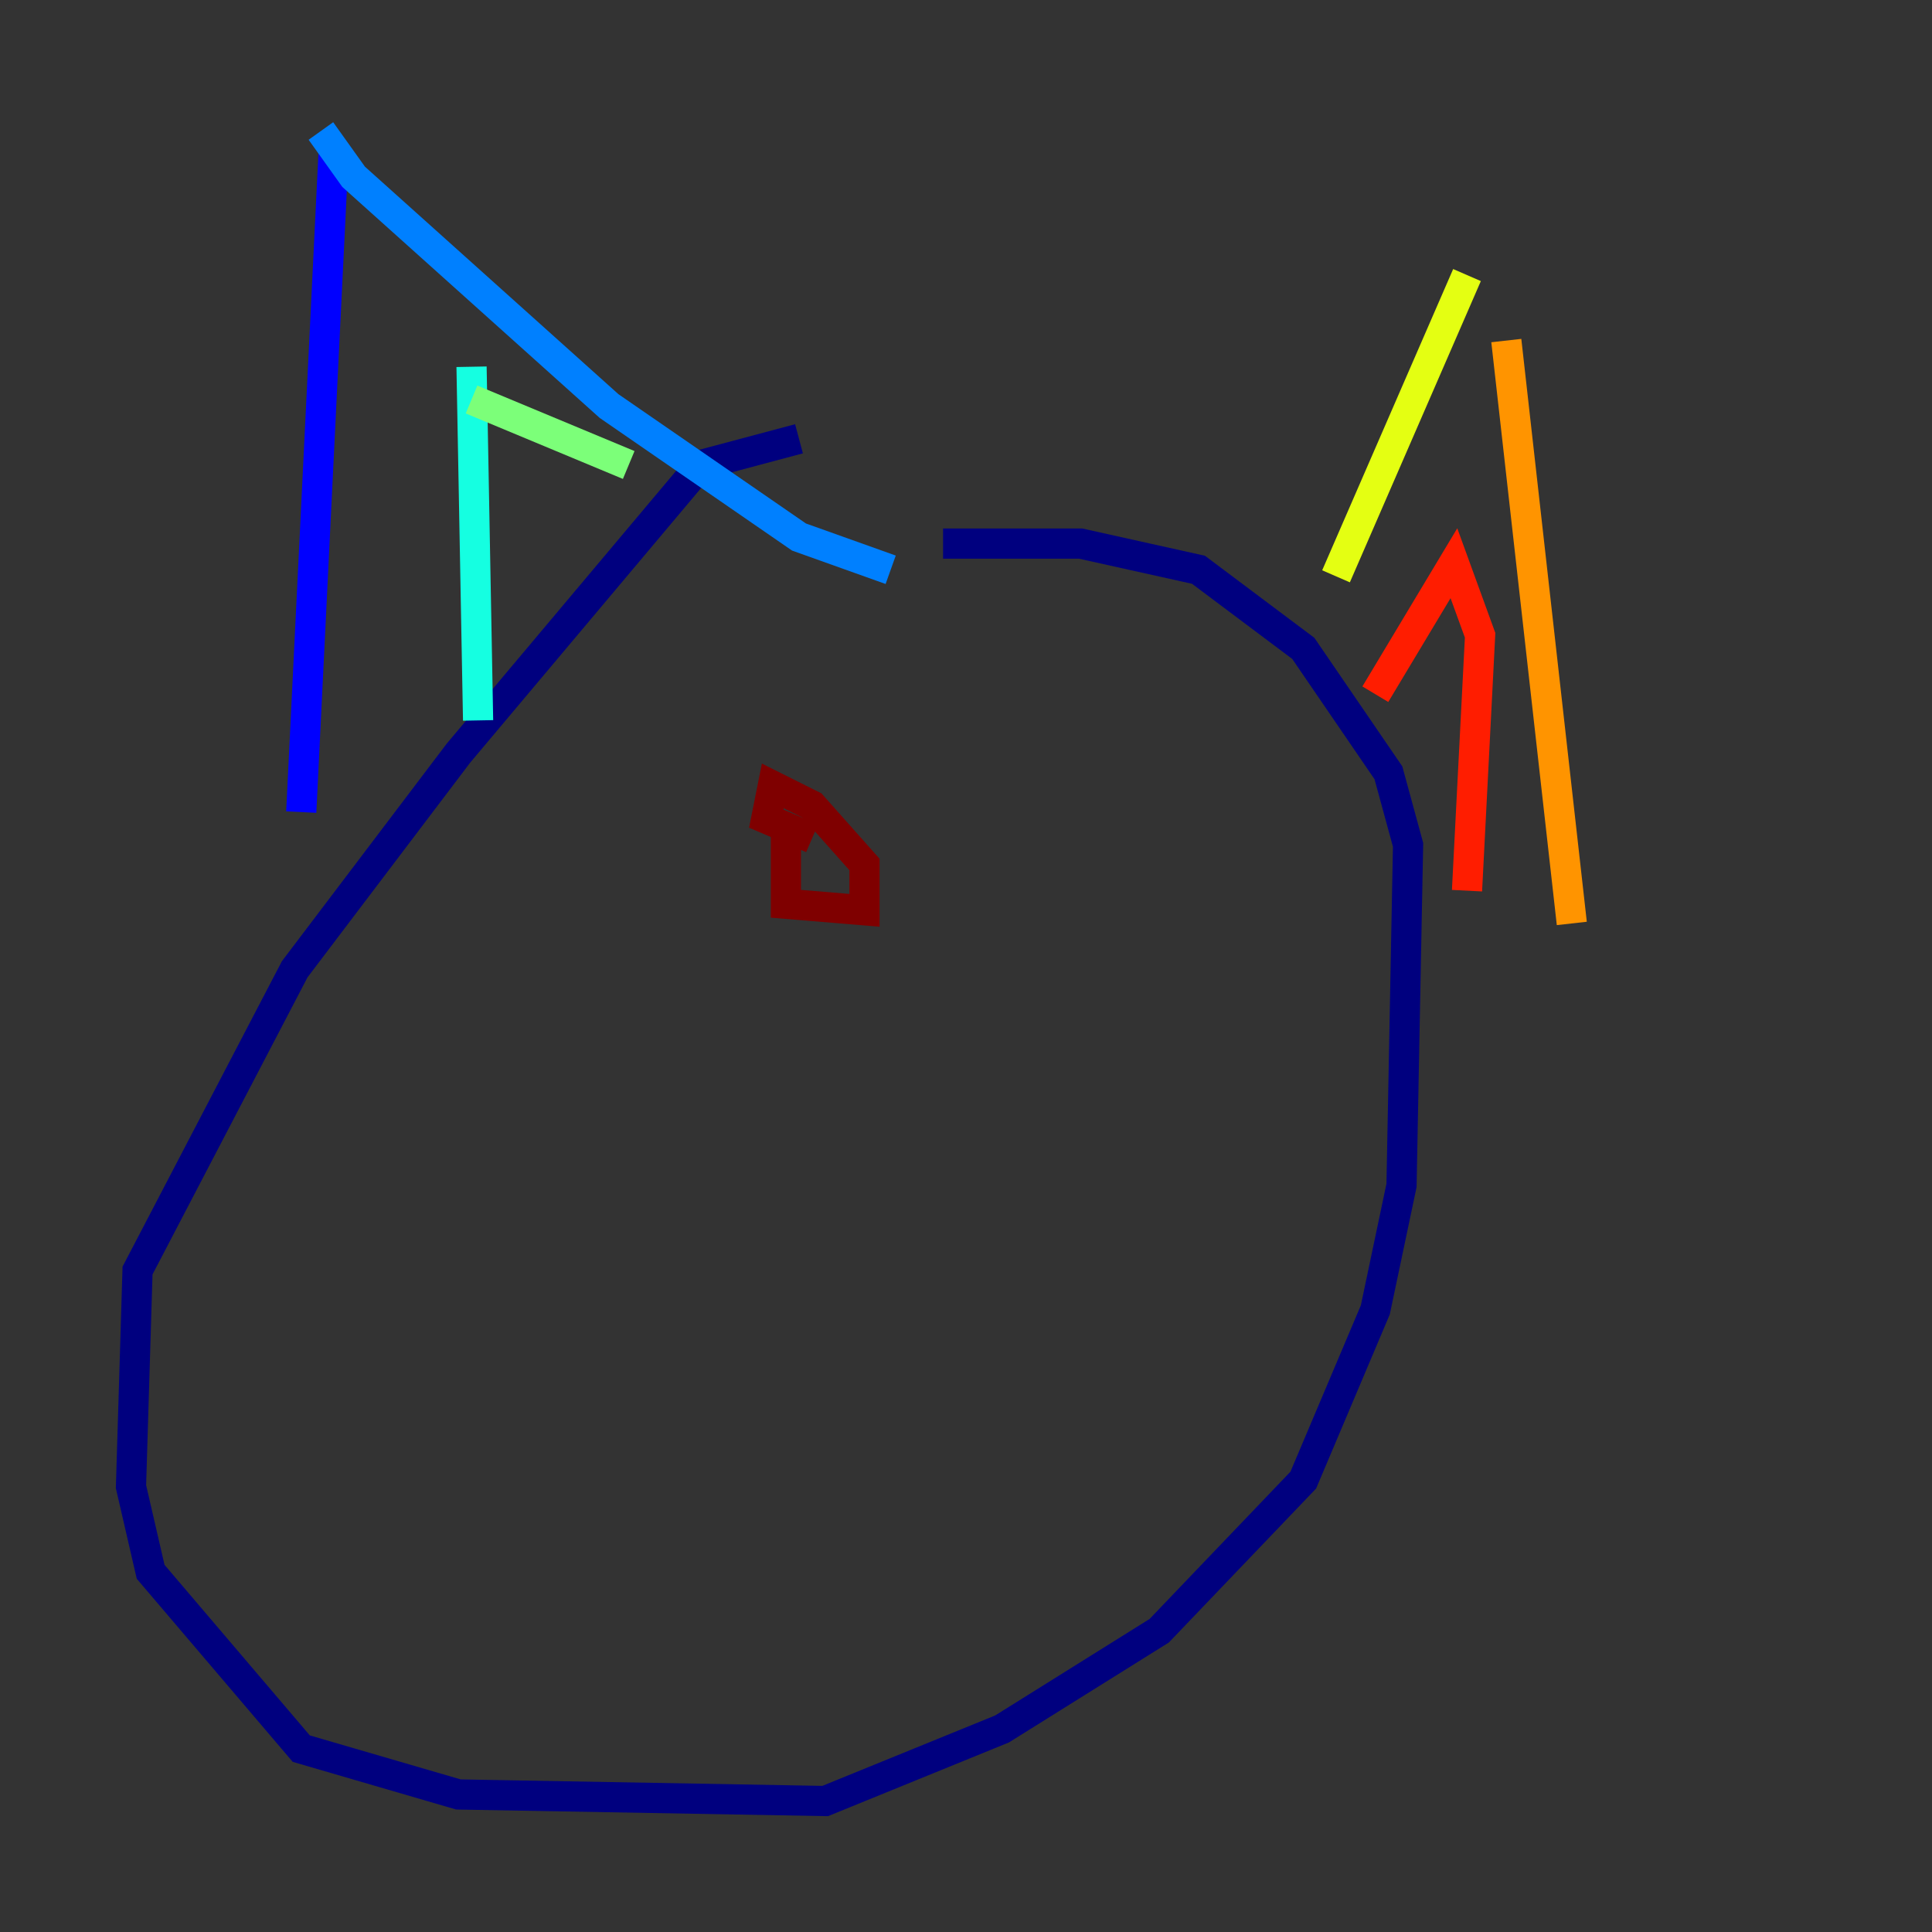<?xml version="1.0" encoding="utf-8" ?>
<svg baseProfile="tiny" height="128" version="1.2" viewBox="0,0,128,128" width="128" xmlns="http://www.w3.org/2000/svg" xmlns:ev="http://www.w3.org/2001/xml-events" xmlns:xlink="http://www.w3.org/1999/xlink"><rect x="0" y="0" width="128" height="128" fill="#333333" stroke="none"/><defs /><polyline fill="none" points="52.936,29.071 46.427,30.807 30.373,49.898 19.525,64.217 9.112,84.176 8.678,98.495 9.98,104.136 19.959,115.851 30.373,118.888 54.671,119.322 66.386,114.549 76.8,108.041 86.346,98.061 91.119,86.78 92.854,78.536 93.288,55.973 91.986,51.2 86.346,42.956 79.403,37.749 71.593,36.014 62.481,36.014" stroke="#00007f" stroke-width="2" /><polyline fill="none" points="22.129,9.546 19.959,53.803" stroke="#0000ff" stroke-width="2" /><polyline fill="none" points="21.261,8.678 23.43,11.715 40.352,26.902 52.936,35.58 59.01,37.749" stroke="#0080ff" stroke-width="2" /><polyline fill="none" points="31.241,24.298 31.675,47.729" stroke="#15ffe1" stroke-width="2" /><polyline fill="none" points="31.241,26.468 41.654,30.807" stroke="#7cff79" stroke-width="2" /><polyline fill="none" points="97.193,18.224 88.515,38.183" stroke="#e4ff12" stroke-width="2" /><polyline fill="none" points="99.797,22.563 104.136,61.18" stroke="#ff9400" stroke-width="2" /><polyline fill="none" points="91.119,45.993 96.325,37.315 98.061,42.088 97.193,59.01" stroke="#ff1d00" stroke-width="2" /><polyline fill="none" points="52.068,55.105 52.068,59.878 57.275,60.312 57.275,57.275 53.803,53.37 51.2,52.068 50.766,54.237 53.803,55.539" stroke="#7f0000" stroke-width="2" /></svg>
